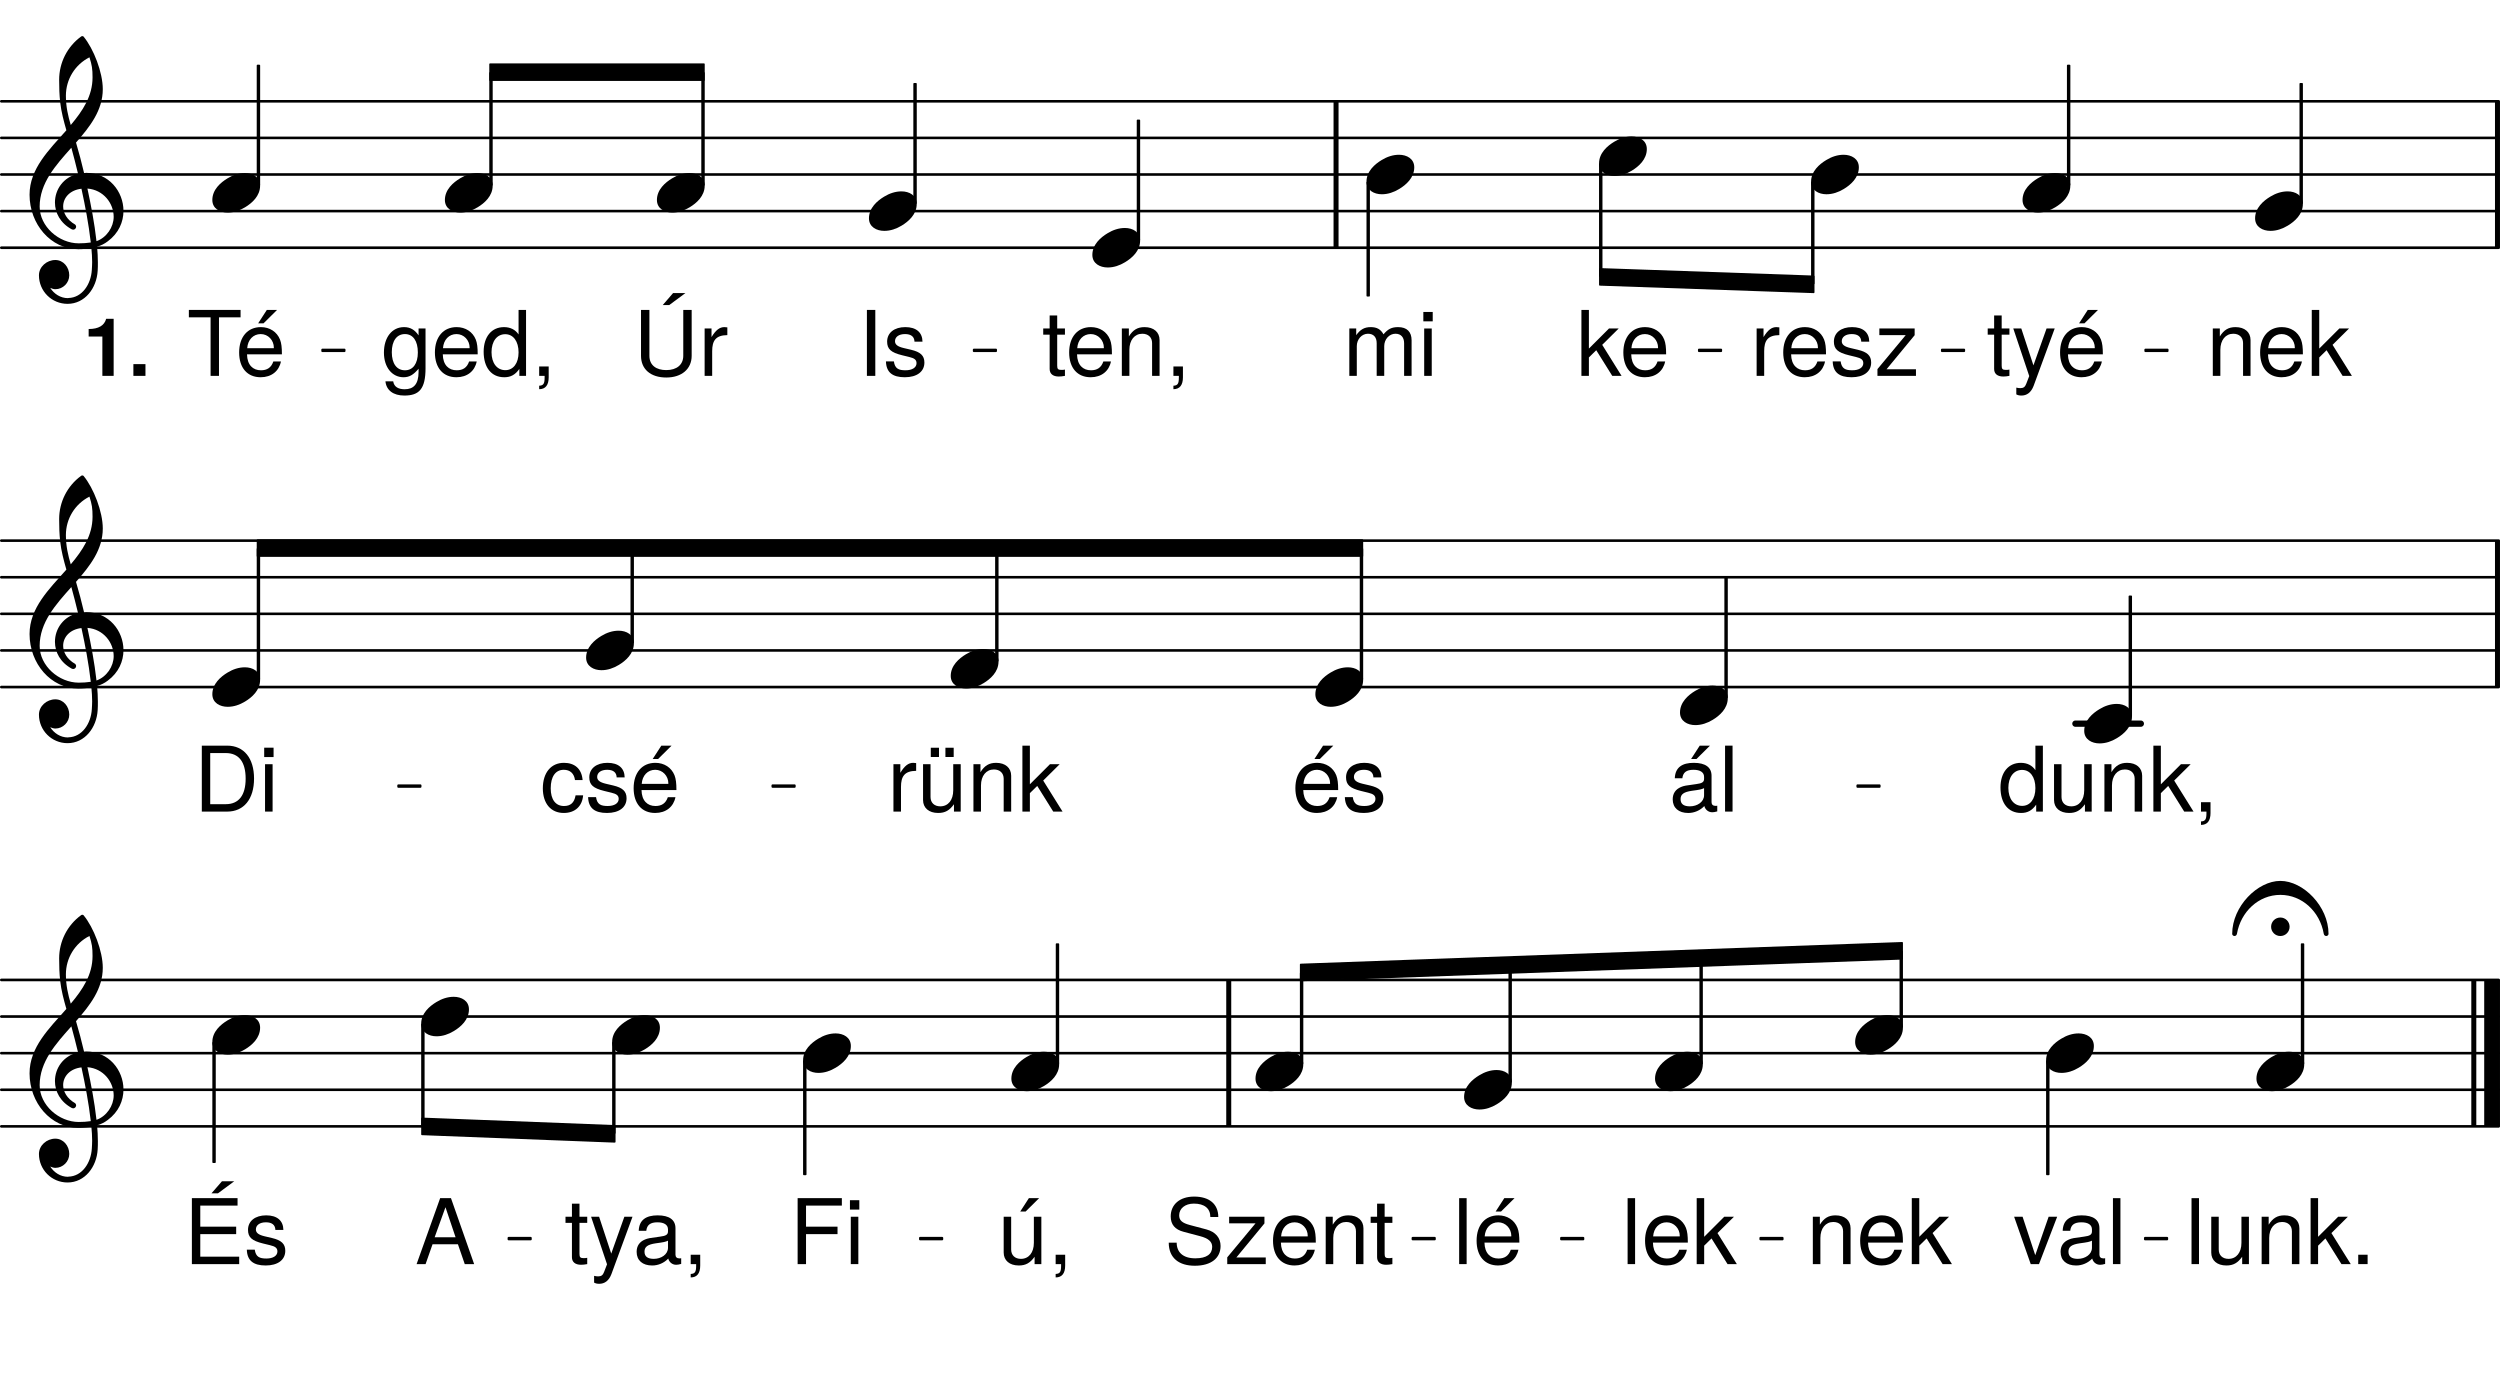 <svg height="331.43em" viewBox="0 0 595.28 331.43" width="595.28em" xmlns="http://www.w3.org/2000/svg" xmlns:xlink="http://www.w3.org/1999/xlink"><clipPath id="a"><path d="m0 58h595.281v2h-595.281zm0 0"/></clipPath><clipPath id="b"><path d="m0 49h595.281v2h-595.281zm0 0"/></clipPath><clipPath id="c"><path d="m0 41h595.281v1h-595.281zm0 0"/></clipPath><clipPath id="d"><path d="m0 32h595.281v2h-595.281zm0 0"/></clipPath><clipPath id="e"><path d="m0 23h595.281v2h-595.281zm0 0"/></clipPath><clipPath id="f"><path d="m594 23h1.281v37h-1.281zm0 0"/></clipPath><clipPath id="g"><path d="m0 163h595.281v1h-595.281zm0 0"/></clipPath><clipPath id="h"><path d="m0 154h595.281v2h-595.281zm0 0"/></clipPath><clipPath id="i"><path d="m0 145h595.281v2h-595.281zm0 0"/></clipPath><clipPath id="j"><path d="m0 137h595.281v1h-595.281zm0 0"/></clipPath><clipPath id="k"><path d="m0 128h595.281v2h-595.281zm0 0"/></clipPath><clipPath id="l"><path d="m594 128h1.281v37h-1.281zm0 0"/></clipPath><clipPath id="m"><path d="m0 267h595.281v2h-595.281zm0 0"/></clipPath><clipPath id="n"><path d="m0 259h595.281v1h-595.281zm0 0"/></clipPath><clipPath id="o"><path d="m0 250h595.281v2h-595.281zm0 0"/></clipPath><clipPath id="p"><path d="m0 241h595.281v2h-595.281zm0 0"/></clipPath><clipPath id="q"><path d="m0 233h595.281v1h-595.281zm0 0"/></clipPath><clipPath id="r"><path d="m591 231h4.281v40h-4.281zm0 0"/></clipPath><symbol id="s" overflow="visible"><path d="m5.469 0v-1.5c-.234.062-.516.078-.859.078-.781 0-.984-.219-.984-1.016v-7.375h1.844v-1.469h-1.844v-3.109h-1.797v3.109h-1.531v1.469h1.531v8.172c0 1.141.781 1.797 2.172 1.797.438 0 .859-.047 1.469-.156zm0 0"/></symbol><symbol id="t" overflow="visible"><path d="m10.297-11.281h-1.938l-3.125 8.781-2.891-8.781h-1.906l3.797 11.328-.688 1.781c-.297.797-.656 1.094-1.438 1.094-.25 0-.562-.031-.953-.125v1.609c.375.203.734.281 1.219.281 1.266 0 2.297-.703 2.906-2.312zm0 0"/></symbol><symbol id="u" overflow="visible"><path d="m11.047-5.125c0-1.641-.125-2.672-.453-3.516-.734-1.844-2.453-2.969-4.562-2.969-3.141 0-5.172 2.328-5.172 6.031s1.969 5.906 5.125 5.906c2.578 0 4.375-1.469 4.828-3.75h-1.812c-.5 1.484-1.5 2.094-2.953 2.094-1.875 0-3.266-1.219-3.312-3.797zm-1.922-1.594s0 .094-.016.125h-6.328c.141-2 1.422-3.359 3.219-3.359 1.766 0 3.125 1.469 3.125 3.234zm.766-8.984h-2.438l-2.062 3.188h1.281zm0 0"/></symbol><symbol id="v" overflow="visible"><path d="m6.906-9.703v-1.844c-.297-.031-.453-.062-.688-.062-1.156 0-2.047.688-3.078 2.375v-2.047h-1.641v11.281h1.797v-5.859c0-2.531.844-3.812 3.609-3.844zm0 0"/></symbol><symbol id="w" overflow="visible"><path d="m11.047-5.125c0-1.641-.125-2.672-.453-3.516-.734-1.844-2.453-2.969-4.562-2.969-3.141 0-5.172 2.328-5.172 6.031s1.969 5.906 5.125 5.906c2.578 0 4.375-1.469 4.828-3.75h-1.812c-.5 1.484-1.5 2.094-2.953 2.094-1.875 0-3.266-1.219-3.312-3.797zm-1.922-1.594s0 .094-.016.125h-6.328c.141-2 1.422-3.359 3.219-3.359 1.766 0 3.125 1.469 3.125 3.234zm0 0"/></symbol><symbol id="x" overflow="visible"><path d="m9.891-3.172c0-1.672-.953-2.516-3.188-3.047l-1.734-.406c-1.453-.344-2.078-.828-2.078-1.625 0-1.031.922-1.703 2.391-1.703 1.438 0 2.219.625 2.25 1.812h1.906c-.031-2.219-1.5-3.469-4.094-3.469-2.625 0-4.328 1.359-4.328 3.453 0 1.766.906 2.594 3.578 3.25l1.672.406c1.25.297 1.75.672 1.75 1.484 0 1.062-1.062 1.688-2.625 1.688-1.625 0-2.531-.391-2.766-2.109h-1.891c.078 2.594 1.547 3.766 4.5 3.766 2.844 0 4.656-1.312 4.656-3.5zm0 0"/></symbol><symbol id="y" overflow="visible"><path d="m9.844 0v-1.578h-7l6.688-8.109v-1.594h-8.406v1.578h6.281l-6.734 8.094v1.609zm0 0"/></symbol><symbol id="z" overflow="visible"><path d="m10.812 0-4.609-7.391 3.922-3.891h-2.312l-4.781 4.781v-9.203h-1.781v15.703h1.781v-4.391l1.75-1.719 3.812 6.109zm0 0"/></symbol><symbol id="A" overflow="visible"><path d="m10.484 0v-8.531c0-1.875-1.391-3.078-3.578-3.078-1.672 0-2.75.656-3.734 2.219v-1.891h-1.672v11.281h1.797v-6.219c0-2.312 1.25-3.812 3.078-3.812 1.422 0 2.328.859 2.328 2.219v7.812zm0 0"/></symbol><symbol id="B" overflow="visible"><path d="m10.531-1.859v-9.422h-1.656v1.641c-.906-1.344-2-1.969-3.453-1.969-2.859 0-4.797 2.422-4.797 6.078 0 3.547 2 5.859 4.656 5.859 1.422 0 2.406-.609 3.594-2.031v.75c0 3-1.234 4.141-3.312 4.141-1.422 0-2.531-.516-2.734-1.891h-1.844c.203 2.125 1.859 3.391 4.5 3.391 3.531 0 5.047-1.562 5.047-6.547zm-1.828-3.719c0 2.688-1.172 4.25-3.062 4.25-1.953 0-3.141-1.578-3.141-4.312 0-2.719 1.203-4.312 3.125-4.312 1.938 0 3.078 1.641 3.078 4.375zm0 0"/></symbol><symbol id="C" overflow="visible"><path d="m10.656 0v-15.703h-1.781v5.844c-.75-1.141-1.969-1.75-3.469-1.75-2.938 0-4.844 2.266-4.844 5.859 0 3.812 1.875 6.078 4.906 6.078 1.547 0 2.625-.594 3.594-1.984v1.656zm-1.781-5.594c0 2.594-1.25 4.234-3.141 4.234-1.984 0-3.297-1.656-3.297-4.281s1.312-4.281 3.266-4.281c1.938 0 3.172 1.719 3.172 4.328zm0 0"/></symbol><symbol id="D" overflow="visible"><path d="m4.141.344v-2.578h-2.266v2.234h1.297v.391c0 1.484-.281 1.906-1.297 1.953v.828c1.5 0 2.266-.969 2.266-2.828zm0 0"/></symbol><symbol id="E" overflow="visible"><path d="m12.766-13.938v-1.766h-12.312v1.766h5.172v13.938h2v-13.938zm0 0"/></symbol><symbol id="F" overflow="visible"><path d="m16.359 0v-8.469c0-2.016-1.109-3.141-3.219-3.141-1.516 0-2.422.453-3.469 1.719-.672-1.203-1.578-1.719-3.047-1.719-1.5 0-2.484.562-3.453 1.922v-1.594h-1.641v11.281h1.781v-7.078c0-1.641 1.188-2.953 2.656-2.953 1.328 0 2.078.812 2.078 2.266v7.766h1.797v-7.078c0-1.641 1.203-2.953 2.672-2.953 1.312 0 2.062.844 2.062 2.266v7.766zm0 0"/></symbol><symbol id="G" overflow="visible"><path d="m3.297 0v-11.281h-1.797v11.281zm.234-12.984v-2.234h-2.234v2.234zm0 0"/></symbol><symbol id="H" overflow="visible"><path d="m4.156 0v-15.703h-2v15.703zm0 0"/></symbol><symbol id="I" overflow="visible"><path d="m13.891-4.781v-10.922h-2v10.922c0 2.109-1.531 3.406-4.047 3.406-2.359 0-4.016-1.125-4.016-3.406v-10.922h-2v10.922c0 3.188 2.281 5.172 6.016 5.172 3.672 0 6.047-2.031 6.047-5.172zm-1.484-14.938h-2.938l-2.469 2.859h1.547zm0 0"/></symbol><symbol id="J" overflow="visible"><path d="m10.375 0v-11.281h-1.781v6.219c0 2.312-1.203 3.812-3.078 3.812-1.422 0-2.328-.859-2.328-2.219v-7.812h-1.781v8.531c0 1.875 1.391 3.078 3.594 3.078 1.656 0 2.703-.594 3.766-2.078v1.75zm0 0"/></symbol><symbol id="K" overflow="visible"><path d="m11.516-.047v-1.359c-.188.047-.281.047-.391.047-.625 0-.969-.312-.969-.875v-6.297c0-2-1.453-3.078-4.234-3.078-2.734 0-4.422 1.062-4.516 3.672h1.797c.156-1.391.969-2.016 2.656-2.016 1.609 0 2.516.609 2.516 1.688v.469c0 .75-.453 1.078-1.875 1.25-2.531.328-2.922.406-3.609.688-1.312.547-1.984 1.547-1.984 2.938 0 2.047 1.422 3.25 3.703 3.25 1.438 0 2.844-.609 3.828-1.656.203.859.969 1.484 1.859 1.484.359 0 .641-.047 1.219-.203zm-3.141-3.844c0 1.609-1.641 2.641-3.375 2.641-1.406 0-2.219-.5-2.219-1.719 0-1.188.797-1.703 2.703-1.984 1.906-.25 2.281-.344 2.891-.625zm1.406-11.812h-2.438l-2.062 3.188h1.281zm0 0"/></symbol><symbol id="L" overflow="visible"><path d="m3.25 0v-15.703h-1.781v15.703zm0 0"/></symbol><symbol id="M" overflow="visible"><path d="m10.375 0v-11.281h-1.781v6.219c0 2.312-1.203 3.812-3.078 3.812-1.422 0-2.328-.859-2.328-2.219v-7.812h-1.781v8.531c0 1.875 1.391 3.078 3.594 3.078 1.656 0 2.703-.594 3.766-2.078v1.75zm-5.172-13v-2.203h-1.953v2.203zm3.5 0v-2.203h-1.969v2.203zm0 0"/></symbol><symbol id="N" overflow="visible"><path d="m10.266-3.875h-1.797c-.312 1.812-1.234 2.547-2.766 2.547-1.984 0-3.156-1.531-3.156-4.203 0-2.828 1.156-4.422 3.109-4.422 1.516 0 2.469.891 2.672 2.453h1.812c-.219-2.75-1.938-4.109-4.453-4.109-3.047 0-5.016 2.328-5.016 6.078 0 3.641 1.938 5.859 4.984 5.859 2.703 0 4.406-1.625 4.609-4.203zm0 0"/></symbol><symbol id="O" overflow="visible"><path d="m14.359-7.859c0-4.859-2.406-7.844-6.391-7.844h-6.047v15.703h6.047c3.953 0 6.391-2.969 6.391-7.859zm-2 .016c0 3.969-1.641 6.078-4.734 6.078h-3.703v-12.172h3.703c3.094 0 4.734 2.094 4.734 6.094zm0 0"/></symbol><symbol id="P" overflow="visible"><path d="m10.469-11.281h-2.031l-3.188 9.156-3.016-9.156h-2.016l3.953 11.281h1.969zm0 0"/></symbol><symbol id="Q" overflow="visible"><path d="m11.516-.047v-1.359c-.188.047-.281.047-.391.047-.625 0-.969-.312-.969-.875v-6.297c0-2-1.453-3.078-4.234-3.078-2.734 0-4.422 1.062-4.516 3.672h1.797c.156-1.391.969-2.016 2.656-2.016 1.609 0 2.516.609 2.516 1.688v.469c0 .75-.453 1.078-1.875 1.25-2.531.328-2.922.406-3.609.688-1.312.547-1.984 1.547-1.984 2.938 0 2.047 1.422 3.25 3.703 3.25 1.438 0 2.844-.609 3.828-1.656.203.859.969 1.484 1.859 1.484.359 0 .641-.047 1.219-.203zm-3.141-3.844c0 1.609-1.641 2.641-3.375 2.641-1.406 0-2.219-.5-2.219-1.719 0-1.188.797-1.703 2.703-1.984 1.906-.25 2.281-.344 2.891-.625zm0 0"/></symbol><symbol id="R" overflow="visible"><path d="m4.109 0v-2.234h-2.234v2.234zm0 0"/></symbol><symbol id="S" overflow="visible"><path d="m13.203 0v-1.766h-9.266v-5.375h8.547v-1.766h-8.547v-5.031h8.875v-1.766h-10.875v15.703zm-1.188-19.719h-2.922l-2.484 2.859h1.547zm0 0"/></symbol><symbol id="T" overflow="visible"><path d="m14.062 0-5.516-15.703h-2.578l-5.609 15.703h2.141l1.656-4.719h6.047l1.625 4.719zm-4.422-6.391h-4.984l2.578-7.156zm0 0"/></symbol><symbol id="U" overflow="visible"><path d="m10.375 0v-11.281h-1.781v6.219c0 2.312-1.203 3.812-3.078 3.812-1.422 0-2.328-.859-2.328-2.219v-7.812h-1.781v8.531c0 1.875 1.391 3.078 3.594 3.078 1.656 0 2.703-.594 3.766-2.078v1.75zm-.531-15.703h-2.438l-2.062 3.188h1.281zm0 0"/></symbol><symbol id="V" overflow="visible"><path d="m13.375-4.312c0-1.938-1.203-3.359-3.344-3.938l-3.938-1.047c-1.891-.5-2.578-1.125-2.578-2.328 0-1.594 1.391-2.781 3.5-2.781 2.5 0 3.922 1.141 3.922 3.188h1.891c0-3.078-2.125-4.859-5.75-4.859-3.438 0-5.578 1.891-5.578 4.734 0 1.906 1.016 3.125 3.094 3.656l3.891 1.031c1.984.516 2.891 1.312 2.891 2.547 0 1.719-1.297 2.734-4.016 2.734-2.969 0-4.438-1.484-4.438-3.734h-1.891c0 3.703 2.5 5.5 6.203 5.5 3.984 0 6.141-1.891 6.141-4.703zm0 0"/></symbol><symbol id="W" overflow="visible"><path d="m12.469-13.938v-1.766h-10.531v15.703h2v-7.141h7.5v-1.766h-7.5v-5.031zm0 0"/></symbol><symbol id="X" overflow="visible"><path d="m7.75-4.703c-1.469 0-2.875.484-4.125 1.25-1.641.984-3.625 2.688-3.625 5.156 0 2.062 1.812 3 3.656 3 1.469 0 2.859-.484 4.125-1.25 1.641-.984 3.594-2.688 3.594-5.156 0-2.062-1.781-3-3.625-3zm0 0"/></symbol><symbol id="Y" overflow="visible"><path d="m13.047-9.062c-.562-2.453-1.219-4.859-1.922-7.266 3.344-3.797 6.375-7.703 6.375-12.719 0-3.938-2.156-9.594-4.594-12.531-.172-.125-.391-.125-.562 0-3.312 2.406-5.234 6.25-5.234 10.297 0 1.812.047 3.594.25 5.375.25 2.266.844 4.453 1.469 6.656-4.125 4.672-8.766 9.141-8.766 15.344 0 7.016 5.062 12.969 11.625 12.969 1.078 0 2.094-.094 3.094-.281.109 1.125.188 2.234.188 3.359 0 .625-.047 1.219-.078 1.844-.203 3.453-2.328 6.625-5.578 6.703-.031 0-.078.031-.109.031-1.781 0-3.312-1.016-4.219-2.438.391.172.812.312 1.219.312 1.812 0 3.312-1.5 3.312-3.312 0-1.953-1.422-3.641-3.312-3.641-2.047 0-3.906 1.609-3.906 3.641 0 3.766 3.031 6.797 6.812 6.797 4.109 0 6.938-3.703 7.172-7.891.047-.656.047-1.281.047-1.953 0-1.25-.078-2.5-.188-3.766.906-.266 1.781-.688 2.547-1.281 2.594-1.922 3.734-4.609 3.734-7.25 0-4.609-3.484-9.047-8.859-9.047-.172 0-.344.047-.516.047zm2.953 16.219c-.484-4.328-1.281-8.453-2.156-12.531 3.844.312 6.25 3.531 6.25 6.734 0 2.438-1.688 4.953-4.094 5.797zm-13.531-8.234c0-5.578 3.781-9.797 7.547-14.016.547 2.047 1.109 4.109 1.594 6.203-3.516.797-5.5 3.766-5.5 6.828 0 2.453 1.25 4.922 4.047 6.422.094.031.203.062.312.062.375 0 .688-.344.688-.719 0-.188-.094-.359-.234-.5-1.953-1.109-2.859-2.781-2.859-4.312 0-2.062 1.594-3.906 4.359-4.219.906 4.172 1.703 8.328 2.219 12.797-.938.141-1.875.203-2.859.203-4.734 0-9.312-4.016-9.312-8.75zm11.859-35.547c.594 1.859.734 2.766.734 4.781 0 4.438-2.328 7.953-5.188 11.344-.641-2.203-1.156-4.328-1.156-6.984 0-3.875 2.156-7.391 5.609-9.141zm0 0"/></symbol><symbol id="Z" overflow="visible"><path d="m-2.203-1.641c0 1.219.984 2.203 2.203 2.203s2.203-.984 2.203-2.203-.984-2.203-2.203-2.203-2.203.984-2.203 2.203zm2.203-10.922c-5.406 0-11.469 6.047-11.469 12.625 0 .281.281.5.547.5.25 0 .531-.172.594-.562.906-5.203 5.125-9.234 10.328-9.234s9.422 4.031 10.328 9.234c.062.391.344.562.594.562.266 0 .547-.219.547-.5 0-6.578-6.031-12.625-11.469-12.625zm0 0"/></symbol><symbol id="aa" overflow="visible"><path d="m7.25 0v-13.594h-1.781c-.422 1.609-1.828 2.438-4.172 2.438v1.781h3.266v9.375zm0 0"/></symbol><symbol id="ab" overflow="visible"><path d="m4.109 0v-2.797h-2.875v2.797zm0 0"/></symbol><g clip-path="url(#a)"><path d="m5.208 4540.695h9910.807" fill="none" stroke="#000" stroke-linecap="round" stroke-miterlimit="10" stroke-width="10.432" transform="matrix(.06 0 0 -.06 0 331.43)"/></g><g clip-path="url(#b)"><path d="m5.208 4686.008h9910.807" fill="none" stroke="#000" stroke-linecap="round" stroke-miterlimit="10" stroke-width="10.432" transform="matrix(.06 0 0 -.06 0 331.43)"/></g><g clip-path="url(#c)"><path d="m5.208 4831.255h9910.807" fill="none" stroke="#000" stroke-linecap="round" stroke-miterlimit="10" stroke-width="10.432" transform="matrix(.06 0 0 -.06 0 331.43)"/></g><g clip-path="url(#d)"><path d="m5.208 4976.568h9910.807" fill="none" stroke="#000" stroke-linecap="round" stroke-miterlimit="10" stroke-width="10.432" transform="matrix(.06 0 0 -.06 0 331.43)"/></g><g clip-path="url(#e)"><path d="m5.208 5121.815h9910.807" fill="none" stroke="#000" stroke-linecap="round" stroke-miterlimit="10" stroke-width="10.432" transform="matrix(.06 0 0 -.06 0 331.43)"/></g><path d="m5302.148 4540.695v581.12" fill="none" stroke="#000" stroke-miterlimit="10" stroke-width="19.832" transform="matrix(.06 0 0 -.06 0 331.43)"/><g clip-path="url(#f)"><path d="m9911.328 4540.695v581.12" fill="none" stroke="#000" stroke-miterlimit="10" stroke-width="19.832" transform="matrix(.06 0 0 -.06 0 331.43)"/></g><use x="472.998" xlink:href="#s" y="89.499"/><use x="478.951" xlink:href="#t" y="89.499"/><use x="489.666" xlink:href="#u" y="89.499"/><use x="431.239" xlink:href="#X" y="41.553"/><use x="416.776" xlink:href="#v" y="89.499"/><use x="423.749" xlink:href="#w" y="89.499"/><use x="435.655" xlink:href="#x" y="89.499"/><use x="446.37" xlink:href="#y" y="89.499"/><path d="m7190.625 4398.964h6.966v400.391h-6.966zm0 0" fill="none" stroke="#000" stroke-linejoin="round" stroke-miterlimit="10" stroke-width="6.64" transform="matrix(.06 0 0 -.06 0 331.43)"/><path d="m431.438 67.492h.418v-24.023h-.418zm0 0"/><use x="481.592" xlink:href="#X" y="45.912"/><path d="m6349.154 4428.13h6.966v443.88h-6.966zm0 0" fill="none" stroke="#000" stroke-linejoin="round" stroke-miterlimit="10" stroke-width="6.64" transform="matrix(.06 0 0 -.06 0 331.43)"/><path d="m380.949 65.742h.418v-26.633h-.418zm0 0"/><use x="375.304" xlink:href="#z" y="89.499"/><use x="385.678" xlink:href="#w" y="89.499"/><use x="380.753" xlink:href="#X" y="37.195"/><path d="m1279.362 4130.799h87.565v5.208h-87.565zm0 0" fill="none" stroke="#000" stroke-linejoin="round" stroke-miterlimit="10" stroke-width="8.354" transform="matrix(.06 0 0 -.06 0 331.43)"/><path d="m76.762 83.582h5.254v-.312h-5.254zm0 0"/><path d="m3864.909 4130.799h87.5v5.208h-87.5zm0 0" fill="none" stroke="#000" stroke-linejoin="round" stroke-miterlimit="10" stroke-width="8.354" transform="matrix(.06 0 0 -.06 0 331.43)"/><path d="m231.895 83.582h5.25v-.312h-5.25zm0 0"/><path d="m1945.052 5205.93h848.372v63.086h-848.372zm0 0" fill="none" stroke="#000" stroke-linejoin="round" stroke-miterlimit="10" stroke-width="6.64" transform="matrix(.06 0 0 -.06 0 331.43)"/><path d="m116.703 19.074h50.902v-3.785h-50.902zm0 0"/><path d="m6742.578 4130.799h87.5v5.208h-87.5zm0 0" fill="none" stroke="#000" stroke-linejoin="round" stroke-miterlimit="10" stroke-width="8.354" transform="matrix(.06 0 0 -.06 0 331.43)"/><path d="m404.555 83.582h5.25v-.312h-5.25zm0 0"/><path d="m7706.901 4130.799h87.565v5.208h-87.565zm0 0" fill="none" stroke="#000" stroke-linejoin="round" stroke-miterlimit="10" stroke-width="8.354" transform="matrix(.06 0 0 -.06 0 331.43)"/><path d="m462.414 83.582h5.254v-.312h-5.254zm0 0"/><path d="m8514.258 4130.799h87.5v5.208h-87.5zm0 0" fill="none" stroke="#000" stroke-linejoin="round" stroke-miterlimit="10" stroke-width="8.354" transform="matrix(.06 0 0 -.06 0 331.43)"/><path d="m510.855 83.582h5.25v-.312h-5.25zm0 0"/><path d="m6349.219 4456.581v-63.086l848.307-29.622v63.086zm0 0" fill="none" stroke="#000" stroke-linejoin="round" stroke-miterlimit="10" stroke-width="6.64" transform="matrix(.06 0 0 -.06 0 331.43)"/><path d="m380.953 64.035v3.785l50.898 1.777v-3.785zm0 0"/><path d="m8205.99 4790.5h6.966v473.307h-6.966zm0 0" fill="none" stroke="#000" stroke-linejoin="round" stroke-miterlimit="10" stroke-width="6.64" transform="matrix(.06 0 0 -.06 0 331.43)"/><path d="m492.359 44h.418v-28.398h-.418zm0 0"/><path d="m9128.906 4717.909h6.901v473.242h-6.901zm0 0" fill="none" stroke="#000" stroke-linejoin="round" stroke-miterlimit="10" stroke-width="6.64" transform="matrix(.06 0 0 -.06 0 331.43)"/><path d="m547.734 48.355h.414v-28.395h-.414zm0 0"/><use x="525.396" xlink:href="#A" y="89.499"/><use x="537.301" xlink:href="#w" y="89.499"/><use x="549.207" xlink:href="#z" y="89.499"/><use x="536.967" xlink:href="#X" y="50.271"/><path d="m1022.135 4790.5h6.966v473.307h-6.966zm0 0" fill="none" stroke="#000" stroke-linejoin="round" stroke-miterlimit="10" stroke-width="6.64" transform="matrix(.06 0 0 -.06 0 331.43)"/><path d="m61.328 44h.418v-28.398h-.418zm0 0"/><path d="m5426.302 4350.266h6.901v449.089h-6.901zm0 0" fill="none" stroke="#000" stroke-linejoin="round" stroke-miterlimit="10" stroke-width="6.64" transform="matrix(.06 0 0 -.06 0 331.43)"/><path d="m325.578 70.414h.414v-26.945h-.414zm0 0"/><path d="m1945.052 4790.5h6.901v443.685h-6.901zm0 0" fill="none" stroke="#000" stroke-linejoin="round" stroke-miterlimit="10" stroke-width="6.64" transform="matrix(.06 0 0 -.06 0 331.43)"/><path d="m116.703 44h.414v-26.621h-.414zm0 0"/><use x="90.792" xlink:href="#B" y="89.499"/><use x="102.697" xlink:href="#w" y="89.499"/><use x="114.602" xlink:href="#C" y="89.499"/><use x="126.508" xlink:href="#D" y="89.499"/><use x="105.935" xlink:href="#X" y="45.912"/><use x="19.812" xlink:href="#aa" y="89.499"/><use x="30.527" xlink:href="#ab" y="89.499"/><use x="44.517" xlink:href="#E" y="89.499"/><use x="56.082" xlink:href="#u" y="89.499"/><use x="6.974" xlink:href="#Y" y="50.271"/><use x="50.56" xlink:href="#X" y="45.912"/><use x="319.759" xlink:href="#F" y="89.499"/><use x="337.617" xlink:href="#G" y="89.499"/><use x="325.377" xlink:href="#X" y="41.553"/><path d="m4514.518 4572.596h6.901v473.307h-6.901zm0 0" fill="none" stroke="#000" stroke-linejoin="round" stroke-miterlimit="10" stroke-width="6.64" transform="matrix(.06 0 0 -.06 0 331.43)"/><path d="m270.871 57.074h.414v-28.398h-.414zm0 0"/><use x="248.106" xlink:href="#s" y="89.499"/><use x="253.719" xlink:href="#w" y="89.499"/><use x="265.624" xlink:href="#A" y="89.499"/><use x="277.529" xlink:href="#D" y="89.499"/><use x="260.103" xlink:href="#X" y="58.988"/><path d="m3627.93 4717.909h6.966v473.242h-6.966zm0 0" fill="none" stroke="#000" stroke-linejoin="round" stroke-miterlimit="10" stroke-width="6.64" transform="matrix(.06 0 0 -.06 0 331.43)"/><path d="m217.676 48.355h.418v-28.395h-.418zm0 0"/><use x="204.265" xlink:href="#H" y="89.499"/><use x="210.219" xlink:href="#x" y="89.499"/><use x="156.421" xlink:href="#X" y="45.912"/><use x="150.803" xlink:href="#I" y="89.499"/><use x="166.281" xlink:href="#v" y="89.499"/><use x="206.908" xlink:href="#X" y="50.271"/><path d="m2786.458 4790.5h6.966v443.685h-6.966zm0 0" fill="none" stroke="#000" stroke-linejoin="round" stroke-miterlimit="10" stroke-width="6.64" transform="matrix(.06 0 0 -.06 0 331.43)"/><path d="m167.188 44h.418v-26.621h-.418zm0 0"/><g clip-path="url(#g)"><path d="m5.208 2797.206h9910.807" style="fill:none;stroke-width:10.432;stroke-linecap:round;stroke-linejoin:round;stroke:#000;stroke-miterlimit:10" transform="matrix(.06 0 0 -.06 0 331.43)"/></g><g clip-path="url(#h)"><path d="m5.208 2942.518h9910.807" style="fill:none;stroke-width:10.432;stroke-linecap:round;stroke-linejoin:round;stroke:#000;stroke-miterlimit:10" transform="matrix(.06 0 0 -.06 0 331.43)"/></g><g clip-path="url(#i)"><path d="m5.208 3087.831h9910.807" style="fill:none;stroke-width:10.432;stroke-linecap:round;stroke-linejoin:round;stroke:#000;stroke-miterlimit:10" transform="matrix(.06 0 0 -.06 0 331.43)"/></g><g clip-path="url(#j)"><path d="m5.208 3233.078h9910.807" style="fill:none;stroke-width:10.432;stroke-linecap:round;stroke-linejoin:round;stroke:#000;stroke-miterlimit:10" transform="matrix(.06 0 0 -.06 0 331.43)"/></g><g clip-path="url(#k)"><path d="m5.208 3378.391h9910.807" style="fill:none;stroke-width:10.432;stroke-linecap:round;stroke-linejoin:round;stroke:#000;stroke-miterlimit:10" transform="matrix(.06 0 0 -.06 0 331.43)"/></g><path d="m8236.328 2651.958h259.635" style="fill:none;stroke-width:24.961;stroke-linecap:round;stroke-linejoin:round;stroke:#000;stroke-miterlimit:10" transform="matrix(.06 0 0 -.06 0 331.43)"/><g clip-path="url(#l)"><path d="m9911.328 2797.206v581.185" fill="none" stroke="#000" stroke-linejoin="round" stroke-miterlimit="10" stroke-width="19.832" transform="matrix(.06 0 0 -.06 0 331.43)"/></g><use x="475.778" xlink:href="#C" y="193.249"/><use x="487.683" xlink:href="#J" y="193.249"/><use x="499.588" xlink:href="#A" y="193.249"/><use x="511.494" xlink:href="#z" y="193.249"/><use x="522.209" xlink:href="#D" y="193.249"/><use x="496.278" xlink:href="#X" y="172.313"/><path d="m6846.549 2756.516h6.966v473.242h-6.966zm0 0" fill="none" stroke="#000" stroke-linejoin="round" stroke-miterlimit="10" stroke-width="6.64" transform="matrix(.06 0 0 -.06 0 331.43)"/><path d="m410.793 166.043h.418v-28.398h-.418zm0 0"/><use x="397.385" xlink:href="#K" y="193.249"/><use x="409.29" xlink:href="#L" y="193.249"/><use x="400.027" xlink:href="#X" y="167.954"/><path d="m5399.544 2829.107h6.966v516.276h-6.966zm0 0" fill="none" stroke="#000" stroke-linejoin="round" stroke-miterlimit="10" stroke-width="6.64" transform="matrix(.06 0 0 -.06 0 331.43)"/><path d="m323.973 161.684h.418v-30.977h-.418zm0 0"/><use x="307.587" xlink:href="#u" y="193.249"/><use x="319.492" xlink:href="#x" y="193.249"/><use x="313.205" xlink:href="#X" y="163.596"/><path d="m1580.859 2401.633h87.565v5.208h-87.565zm0 0" fill="none" stroke="#000" stroke-linejoin="round" stroke-miterlimit="10" stroke-width="8.354" transform="matrix(.06 0 0 -.06 0 331.43)"/><path d="m94.852 187.332h5.254v-.312h-5.254zm0 0"/><path d="m3065.885 2401.633h87.565v5.208h-87.565zm0 0" fill="none" stroke="#000" stroke-linejoin="round" stroke-miterlimit="10" stroke-width="8.354" transform="matrix(.06 0 0 -.06 0 331.43)"/><path d="m183.953 187.332h5.254v-.312h-5.254zm0 0"/><path d="m7371.484 2401.633h87.5v5.208h-87.5zm0 0" fill="none" stroke="#000" stroke-linejoin="round" stroke-miterlimit="10" stroke-width="8.354" transform="matrix(.06 0 0 -.06 0 331.43)"/><path d="m442.289 187.332h5.25v-.312h-5.25zm0 0"/><path d="m1022.135 3317.193h4384.375v63.086h-4384.375zm0 0" fill="none" stroke="#000" stroke-linejoin="round" stroke-miterlimit="10" stroke-width="6.64" transform="matrix(.06 0 0 -.06 0 331.43)"/><path d="m61.328 132.398h263.062v-3.785h-263.062zm0 0"/><path d="m8450.781 2683.859h6.901v473.242h-6.901zm0 0" fill="none" stroke="#000" stroke-linejoin="round" stroke-miterlimit="10" stroke-width="6.64" transform="matrix(.06 0 0 -.06 0 331.43)"/><path d="m507.047 170.398h.414v-28.395h-.414zm0 0"/><use x="6.974" xlink:href="#Y" y="154.879"/><use x="211.24" xlink:href="#v" y="193.249"/><use x="218.383" xlink:href="#M" y="193.249"/><use x="230.288" xlink:href="#A" y="193.249"/><use x="242.194" xlink:href="#z" y="193.249"/><use x="139.562" xlink:href="#X" y="154.879"/><path d="m3952.539 2901.763h6.901v443.62h-6.901zm0 0" fill="none" stroke="#000" stroke-linejoin="round" stroke-miterlimit="10" stroke-width="6.64" transform="matrix(.06 0 0 -.06 0 331.43)"/><path d="m237.152 157.324h.414v-26.617h-.414zm0 0"/><use x="226.383" xlink:href="#X" y="159.238"/><path d="m2505.469 2974.419h6.966v371.029h-6.966zm0 0" fill="none" stroke="#000" stroke-linejoin="round" stroke-miterlimit="10" stroke-width="6.64" transform="matrix(.06 0 0 -.06 0 331.43)"/><path d="m150.328 152.965h.418v-22.258h-.418zm0 0"/><use x="128.586" xlink:href="#N" y="193.249"/><use x="139.301" xlink:href="#x" y="193.249"/><use x="150.017" xlink:href="#u" y="193.249"/><use x="50.561" xlink:href="#X" y="163.596"/><path d="m1022.135 2829.107h6.966v516.276h-6.966zm0 0" fill="none" stroke="#000" stroke-linejoin="round" stroke-miterlimit="10" stroke-width="6.64" transform="matrix(.06 0 0 -.06 0 331.43)"/><path d="m61.328 161.684h.418v-30.977h-.418zm0 0"/><use x="46.132" xlink:href="#O" y="193.249"/><use x="61.61" xlink:href="#G" y="193.249"/><g clip-path="url(#m)"><path d="m5.208 1053.781h9910.807" style="fill:none;stroke-width:10.432;stroke-linecap:round;stroke-linejoin:round;stroke:#000;stroke-miterlimit:10" transform="matrix(.06 0 0 -.06 0 331.43)"/></g><g clip-path="url(#n)"><path d="m5.208 1199.029h9910.807" style="fill:none;stroke-width:10.432;stroke-linecap:round;stroke-linejoin:round;stroke:#000;stroke-miterlimit:10" transform="matrix(.06 0 0 -.06 0 331.43)"/></g><g clip-path="url(#o)"><path d="m5.208 1344.341h9910.807" style="fill:none;stroke-width:10.432;stroke-linecap:round;stroke-linejoin:round;stroke:#000;stroke-miterlimit:10" transform="matrix(.06 0 0 -.06 0 331.43)"/></g><g clip-path="url(#p)"><path d="m5.208 1489.654h9910.807" style="fill:none;stroke-width:10.432;stroke-linecap:round;stroke-linejoin:round;stroke:#000;stroke-miterlimit:10" transform="matrix(.06 0 0 -.06 0 331.43)"/></g><g clip-path="url(#q)"><path d="m5.208 1634.901h9910.807" style="fill:none;stroke-width:10.432;stroke-linecap:round;stroke-linejoin:round;stroke:#000;stroke-miterlimit:10" transform="matrix(.06 0 0 -.06 0 331.43)"/></g><path d="m4876.302 1053.781v581.12" fill="none" stroke="#000" stroke-linejoin="round" stroke-miterlimit="10" stroke-width="19.832" transform="matrix(.06 0 0 -.06 0 331.43)"/><g clip-path="url(#r)"><path d="m9889.974 1053.781v581.12" fill="none" stroke="#000" stroke-linejoin="round" stroke-miterlimit="10" stroke-width="62.619" transform="matrix(.06 0 0 -.06 0 331.43)"/></g><path d="m9817.383 1053.781v581.12" fill="none" stroke="#000" stroke-linejoin="round" stroke-miterlimit="10" stroke-width="19.832" transform="matrix(.06 0 0 -.06 0 331.43)"/><use x="441.732" xlink:href="#X" y="246.411"/><use x="394.085" xlink:href="#X" y="255.128"/><use x="386.085" xlink:href="#L" y="301"/><use x="390.847" xlink:href="#w" y="301"/><use x="402.752" xlink:href="#z" y="301"/><path d="m6747.526 1303.586h6.966v414.844h-6.966zm0 0" fill="none" stroke="#000" stroke-linejoin="round" stroke-miterlimit="10" stroke-width="6.64" transform="matrix(.06 0 0 -.06 0 331.43)"/><path d="m404.852 253.215h.418v-24.891h-.418zm0 0"/><use x="430.159" xlink:href="#A" y="301"/><use x="442.064" xlink:href="#w" y="301"/><use x="453.969" xlink:href="#z" y="301"/><path d="m7541.667 1448.898h6.901v298.112h-6.901zm0 0" fill="none" stroke="#000" stroke-linejoin="round" stroke-miterlimit="10" stroke-width="6.64" transform="matrix(.06 0 0 -.06 0 331.43)"/><path d="m452.5 244.496h.414v-17.887h-.414zm0 0"/><use x="487.199" xlink:href="#X" y="250.769"/><use x="479.369" xlink:href="#P" y="301"/><use x="489.743" xlink:href="#Q" y="301"/><use x="501.649" xlink:href="#L" y="301"/><use x="348.616" xlink:href="#X" y="259.487"/><use x="345.973" xlink:href="#L" y="301"/><use x="350.735" xlink:href="#u" y="301"/><path d="m5989.714 1230.93h6.966v460.286h-6.966zm0 0" fill="none" stroke="#000" stroke-linejoin="round" stroke-miterlimit="10" stroke-width="6.64" transform="matrix(.06 0 0 -.06 0 331.43)"/><path d="m359.383 257.574h.418v-27.617h-.418zm0 0"/><path d="m3651.432 605.734h87.565v5.273h-87.565zm0 0" fill="none" stroke="#000" stroke-linejoin="round" stroke-miterlimit="10" stroke-width="8.354" transform="matrix(.06 0 0 -.06 0 331.43)"/><path d="m219.086 295.086h5.254v-.316h-5.254zm0 0"/><path d="m1674.805 1085.292v-63.086l764.714-29.622v63.086zm0 0" fill="none" stroke="#000" stroke-linejoin="round" stroke-miterlimit="10" stroke-width="6.64" transform="matrix(.06 0 0 -.06 0 331.43)"/><path d="m100.488 266.312v3.785l45.883 1.777v-3.785zm0 0"/><path d="m5606.185 605.734h87.565v5.273h-87.565zm0 0" fill="none" stroke="#000" stroke-linejoin="round" stroke-miterlimit="10" stroke-width="8.354" transform="matrix(.06 0 0 -.06 0 331.43)"/><path d="m336.371 295.086h5.254v-.316h-5.254zm0 0"/><path d="m6195.573 605.734h87.565v5.273h-87.565zm0 0" fill="none" stroke="#000" stroke-linejoin="round" stroke-miterlimit="10" stroke-width="8.354" transform="matrix(.06 0 0 -.06 0 331.43)"/><path d="m371.734 295.086h5.254v-.316h-5.254zm0 0"/><path d="m6986.458 605.734h87.5v5.273h-87.5zm0 0" fill="none" stroke="#000" stroke-linejoin="round" stroke-miterlimit="10" stroke-width="8.354" transform="matrix(.06 0 0 -.06 0 331.43)"/><path d="m419.188 295.086h5.25v-.316h-5.25zm0 0"/><path d="m8512.63 605.734h87.565v5.273h-87.565zm0 0" fill="none" stroke="#000" stroke-linejoin="round" stroke-miterlimit="10" stroke-width="8.354" transform="matrix(.06 0 0 -.06 0 331.43)"/><path d="m510.758 295.086h5.254v-.316h-5.254zm0 0"/><path d="m5161.979 1696.099v-63.086l2386.589 86.003v63.086zm0 0" fill="none" stroke="#000" stroke-linejoin="round" stroke-miterlimit="10" stroke-width="6.64" transform="matrix(.06 0 0 -.06 0 331.43)"/><path d="m309.719 229.664v3.785l143.195-5.16v-3.785zm0 0"/><path d="m2018.555 605.734h87.5v5.273h-87.5zm0 0" fill="none" stroke="#000" stroke-linejoin="round" stroke-miterlimit="10" stroke-width="8.354" transform="matrix(.06 0 0 -.06 0 331.43)"/><path d="m121.113 295.086h5.25v-.316h-5.25zm0 0"/><path d="m9134.245 1303.586h6.966v473.307h-6.966zm0 0" fill="none" stroke="#000" stroke-linejoin="round" stroke-miterlimit="10" stroke-width="6.64" transform="matrix(.06 0 0 -.06 0 331.43)"/><path d="m548.055 253.215h.418v-28.398h-.418zm0 0"/><use x="520.359" xlink:href="#L" y="301"/><use x="525.121" xlink:href="#J" y="301"/><use x="537.027" xlink:href="#A" y="301"/><use x="548.932" xlink:href="#z" y="301"/><use x="559.647" xlink:href="#R" y="301"/><use x="542.98" xlink:href="#Z" y="222.316"/><use x="537.288" xlink:href="#X" y="255.128"/><path d="m8123.307 863.352h6.901v449.089h-6.901zm0 0" fill="none" stroke="#000" stroke-linejoin="round" stroke-miterlimit="10" stroke-width="6.64" transform="matrix(.06 0 0 -.06 0 331.43)"/><path d="m487.398 279.629h.414v-26.945h-.414zm0 0"/><use x="50.56" xlink:href="#X" y="246.411"/><use x="43.751" xlink:href="#S" y="301"/><use x="58.038" xlink:href="#x" y="301"/><path d="m846.029 911.789h6.901v473.307h-6.901zm0 0" fill="none" stroke="#000" stroke-linejoin="round" stroke-miterlimit="10" stroke-width="6.64" transform="matrix(.06 0 0 -.06 0 331.43)"/><path d="m50.762 276.723h.414v-28.398h-.414zm0 0"/><use x="100.288" xlink:href="#X" y="242.052"/><use x="98.837" xlink:href="#T" y="301"/><path d="m1674.805 1056.841h6.901v400.911h-6.901zm0 0" fill="none" stroke="#000" stroke-linejoin="round" stroke-miterlimit="10" stroke-width="6.64" transform="matrix(.06 0 0 -.06 0 331.43)"/><path d="m100.488 268.02h.414v-24.055h-.414zm0 0"/><use x="6.974" xlink:href="#Y" y="259.487"/><use x="145.756" xlink:href="#X" y="246.411"/><use x="240.82" xlink:href="#X" y="255.128"/><use x="237.583" xlink:href="#U" y="301"/><use x="249.488" xlink:href="#D" y="301"/><path d="m4193.164 1303.586h6.901v473.307h-6.901zm0 0" fill="none" stroke="#000" stroke-linejoin="round" stroke-miterlimit="10" stroke-width="6.64" transform="matrix(.06 0 0 -.06 0 331.43)"/><path d="m251.59 253.215h.414v-28.398h-.414zm0 0"/><use x="298.952" xlink:href="#X" y="255.128"/><use x="277.26" xlink:href="#V" y="301"/><use x="291.547" xlink:href="#y" y="301"/><use x="302.262" xlink:href="#w" y="301"/><use x="314.168" xlink:href="#A" y="301"/><use x="326.073" xlink:href="#s" y="301"/><path d="m5161.979 1303.586h6.966v357.878h-6.966zm0 0" fill="none" stroke="#000" stroke-linejoin="round" stroke-miterlimit="10" stroke-width="6.64" transform="matrix(.06 0 0 -.06 0 331.43)"/><path d="m309.719 253.215h.418v-21.473h-.418zm0 0"/><path d="m3190.365 863.352h6.966v449.089h-6.966zm0 0" fill="none" stroke="#000" stroke-linejoin="round" stroke-miterlimit="10" stroke-width="6.64" transform="matrix(.06 0 0 -.06 0 331.43)"/><path d="m191.422 279.629h.418v-26.945h-.418zm0 0"/><use x="187.987" xlink:href="#W" y="301"/><use x="201.083" xlink:href="#G" y="301"/><use x="134.356" xlink:href="#s" y="301"/><use x="140.309" xlink:href="#t" y="301"/><use x="150.683" xlink:href="#Q" y="301"/><use x="162.589" xlink:href="#D" y="301"/><use x="191.224" xlink:href="#X" y="250.769"/><path d="m2432.617 1027.674h6.901v357.422h-6.901zm0 0" fill="none" stroke="#000" stroke-linejoin="round" stroke-miterlimit="10" stroke-width="6.64" transform="matrix(.06 0 0 -.06 0 331.43)"/><path d="m145.957 269.77h.414v-21.445h-.414zm0 0"/></svg>